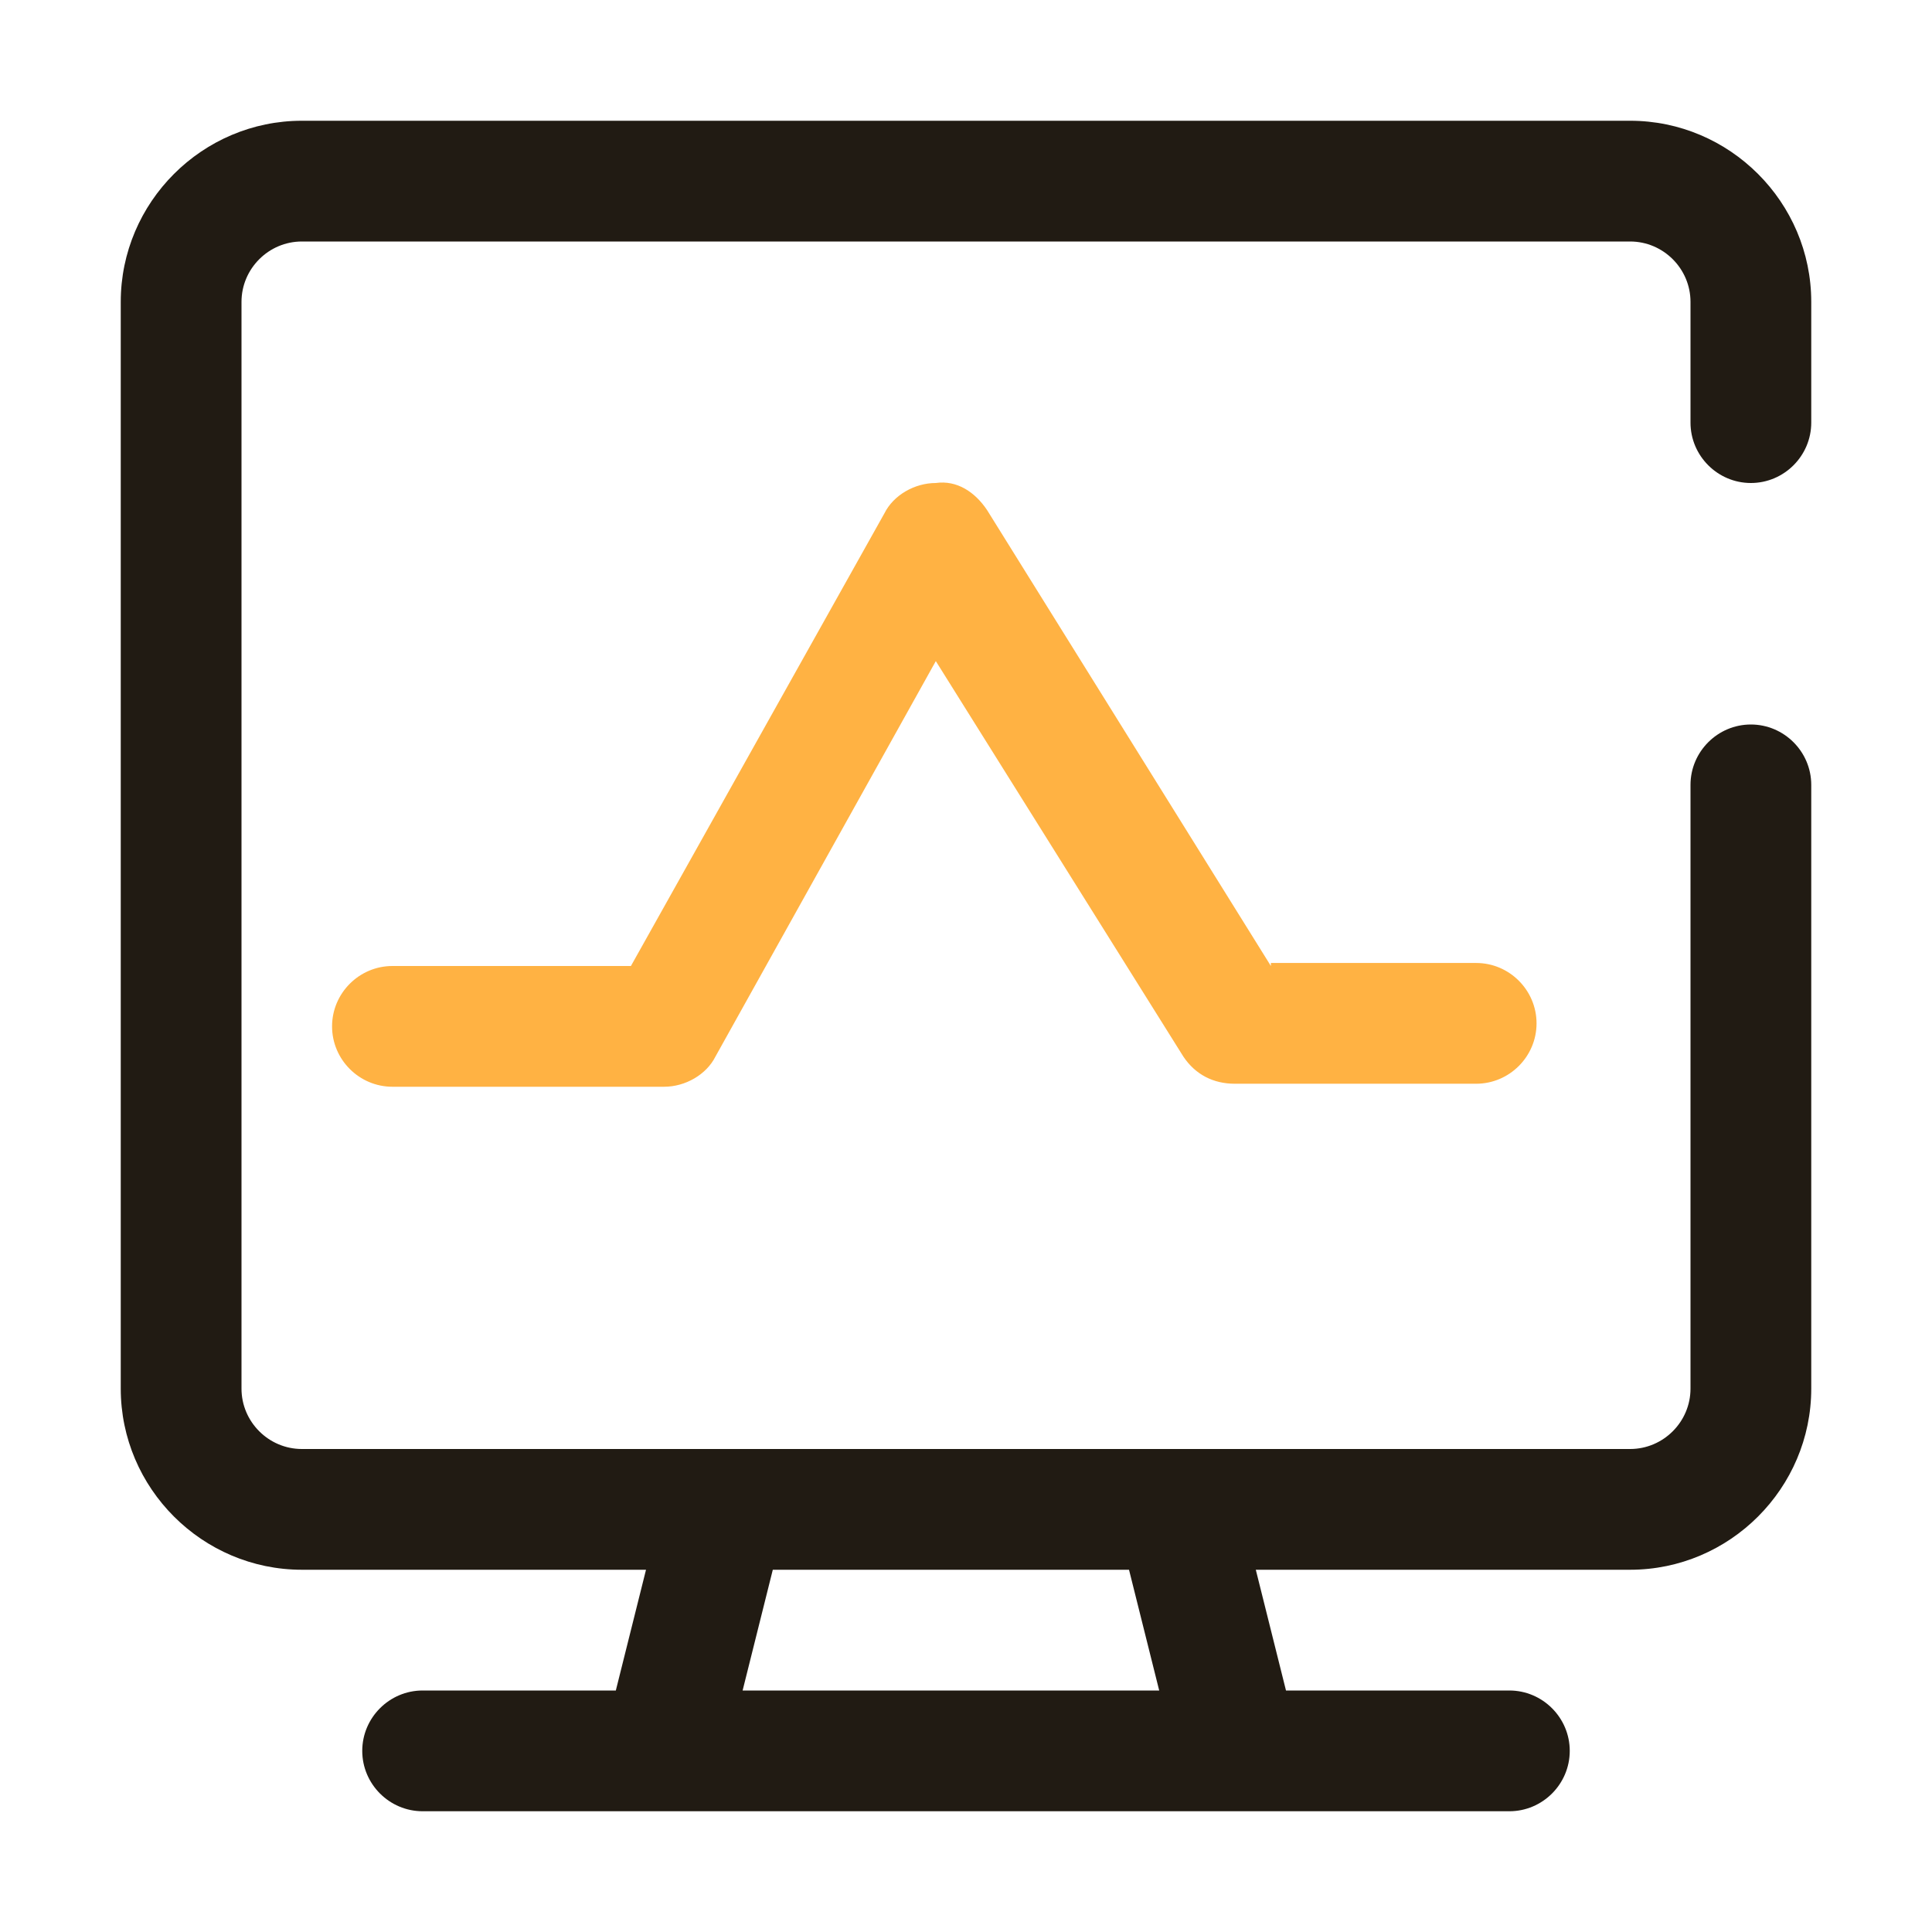 <?xml version="1.0" standalone="no"?><!DOCTYPE svg PUBLIC "-//W3C//DTD SVG 1.1//EN" "http://www.w3.org/Graphics/SVG/1.1/DTD/svg11.dtd"><svg t="1532931411334" class="icon" style="" viewBox="0 0 1024 1024" version="1.1" xmlns="http://www.w3.org/2000/svg" p-id="1102" xmlns:xlink="http://www.w3.org/1999/xlink" width="200" height="200"><defs><style type="text/css"></style></defs><path d="M928 256c17.6 0 32-14.4 32-32v-64c0-52.8-43.2-96-96-96H160c-52.8 0-96 43.2-96 96v576c0 52.8 43.2 96 96 96h182.4l-16 64H224c-17.6 0-32 14.4-32 32s14.4 32 32 32h576c17.6 0 32-14.4 32-32s-14.4-32-32-32h-118.4l-16-64H864c52.8 0 96-43.2 96-96V416c0-17.6-14.4-32-32-32s-32 14.4-32 32v320c0 17.6-14.4 32-32 32H160c-17.6 0-32-14.4-32-32V160c0-17.6 14.4-32 32-32h704c17.6 0 32 14.4 32 32v64c0 17.6 14.4 32 32 32zM598.4 832l16 64H393.6l16-64h188.8z" fill="#211B13" p-id="1103"></path><path d="M673.6 512l-150.4-241.6c-6.4-9.6-16-16-27.2-14.4-11.2 0-22.4 6.4-27.2 16l-134.4 240H208c-17.6 0-32 14.4-32 32s14.4 32 32 32h144c11.2 0 22.4-6.4 27.2-16L496 350.4 627.2 560c6.4 9.6 16 14.4 27.2 14.4h128c17.6 0 32-14.4 32-32s-14.4-32-32-32h-108.8z" fill="#FFB243" p-id="1104"></path></svg>